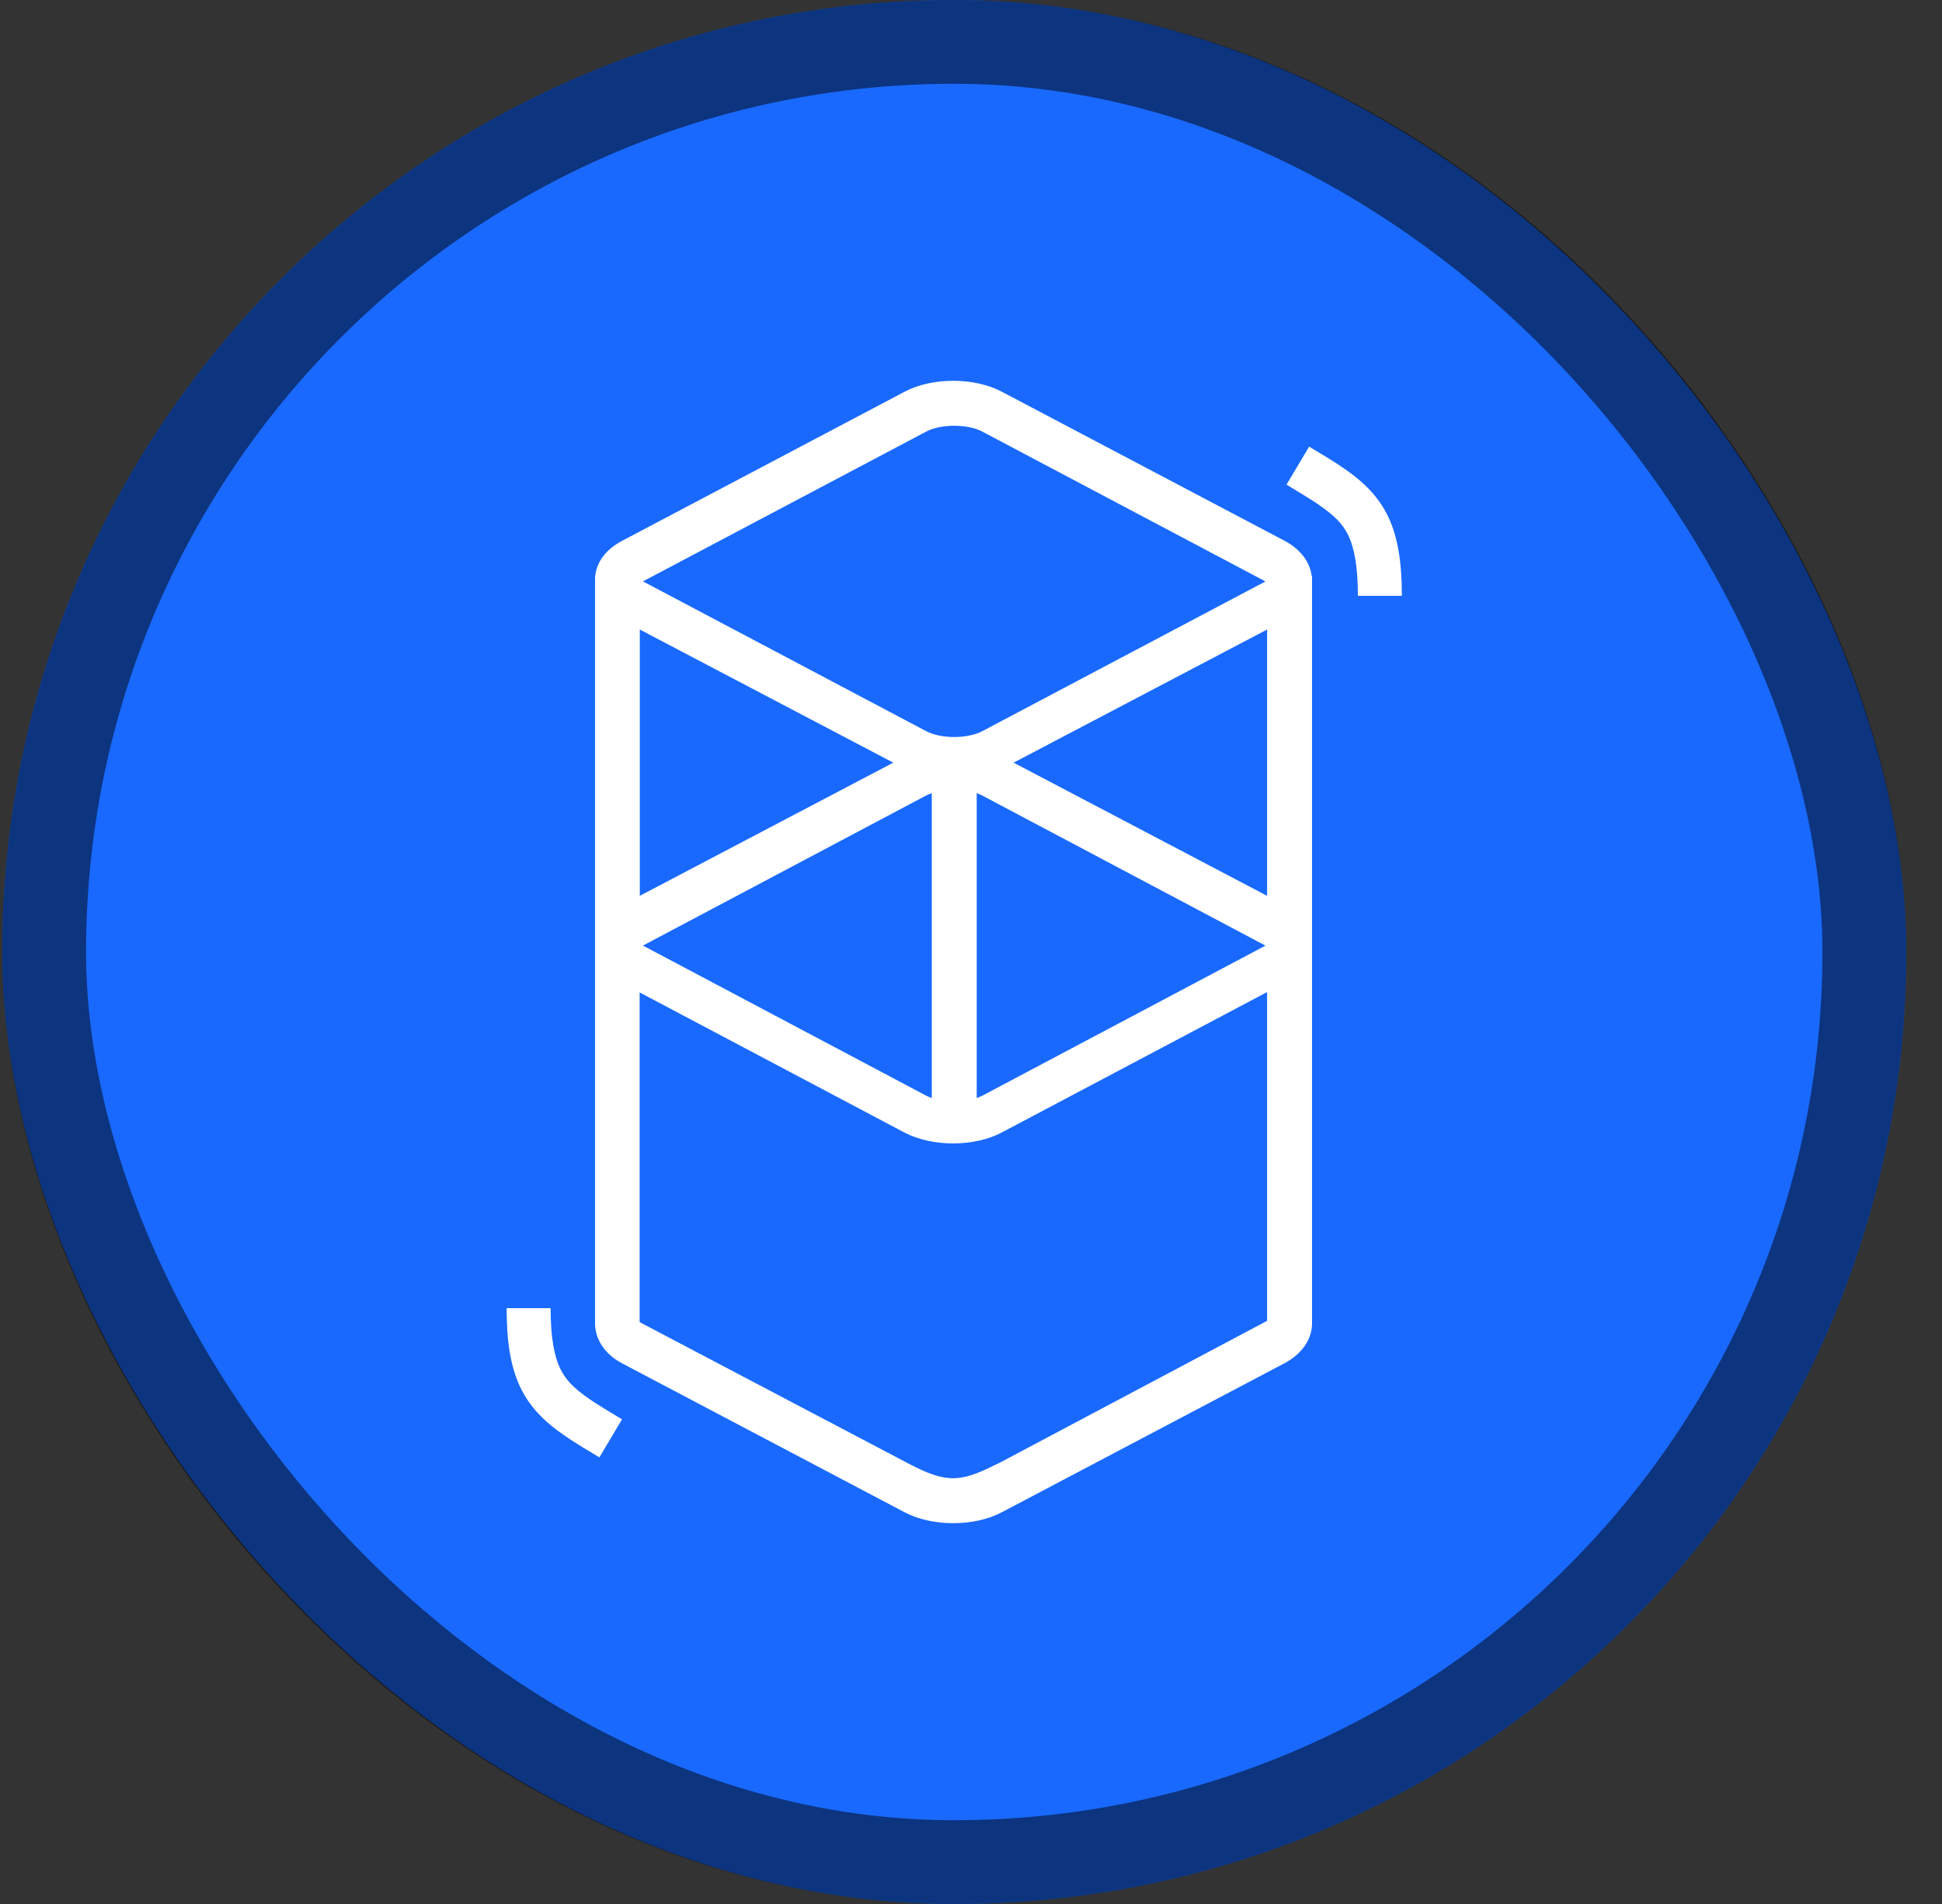 <svg width="51" height="50" viewBox="0 0 51 50" fill="none" xmlns="http://www.w3.org/2000/svg">
<rect x="0" y="0" width="51" height="50" fill="#333333" stroke="none"/>
<rect x="0.06" width="50" height="50" rx="25" fill="#1969FF"/>
<rect x="1.16" y="1.1" width="47.8" height="47.8" rx="23.9" stroke="black" stroke-opacity="0.5" stroke-width="2.2" style="mix-blend-mode:soft-light"/>
<path d="M23.754 10.288C24.479 9.904 25.587 9.904 26.311 10.288L33.727 14.197C34.165 14.429 34.405 14.77 34.447 15.129H34.456V34.779C34.447 35.166 34.203 35.55 33.727 35.803L26.311 39.712C25.587 40.096 24.479 40.096 23.754 39.712L16.339 35.803C15.867 35.554 15.639 35.166 15.627 34.779C15.627 34.741 15.627 34.707 15.627 34.682V15.263C15.627 15.238 15.627 15.209 15.627 15.183V15.133H15.631C15.665 14.775 15.892 14.438 16.339 14.202L23.754 10.288ZM33.276 26.053L26.307 29.74C25.582 30.123 24.479 30.123 23.75 29.74L16.798 26.062V34.72L23.75 38.377C24.163 38.596 24.588 38.811 25.005 38.819H25.031C25.448 38.819 25.848 38.609 26.257 38.411L33.276 34.686V26.053ZM14.46 34.353C14.46 35.107 14.548 35.6 14.717 35.95C14.86 36.241 15.075 36.46 15.467 36.73L15.488 36.746C15.572 36.805 15.669 36.864 15.783 36.936L15.918 37.02L16.335 37.273L15.741 38.272L15.273 37.989L15.193 37.939C15.058 37.854 14.944 37.783 14.843 37.711C13.727 36.953 13.314 36.127 13.305 34.404V34.353H14.46ZM24.47 20.829C24.416 20.846 24.365 20.871 24.319 20.892L16.916 24.815C16.908 24.819 16.899 24.823 16.895 24.827L16.887 24.831L16.899 24.84L16.916 24.848L24.319 28.771C24.365 28.796 24.416 28.817 24.47 28.834V20.829ZM25.65 20.829V28.834C25.705 28.817 25.755 28.792 25.802 28.771L33.204 24.848C33.213 24.844 33.221 24.84 33.225 24.836L33.23 24.831L33.217 24.823L33.2 24.815L25.797 20.892C25.755 20.871 25.705 20.846 25.65 20.829ZM33.276 16.532L26.619 20.028L33.276 23.525V16.532ZM16.802 16.532V23.525L23.459 20.028L16.802 16.532ZM25.793 11.332C25.41 11.13 24.71 11.13 24.327 11.332L16.916 15.251C16.908 15.255 16.899 15.259 16.895 15.263L16.887 15.268L16.899 15.276L16.916 15.284L24.327 19.203C24.71 19.405 25.41 19.405 25.793 19.203L33.204 15.284C33.213 15.28 33.221 15.276 33.225 15.272L33.23 15.268L33.217 15.259L33.2 15.251L25.793 11.332ZM34.38 11.729L34.847 12.011L34.927 12.061C35.062 12.146 35.176 12.217 35.277 12.289C36.394 13.047 36.806 13.873 36.815 15.596V15.647H35.66C35.66 14.893 35.572 14.4 35.404 14.05C35.26 13.759 35.045 13.54 34.654 13.271L34.633 13.254C34.548 13.195 34.451 13.136 34.337 13.064L34.203 12.98L33.786 12.727L34.38 11.729Z" fill="white"/>
</svg>
